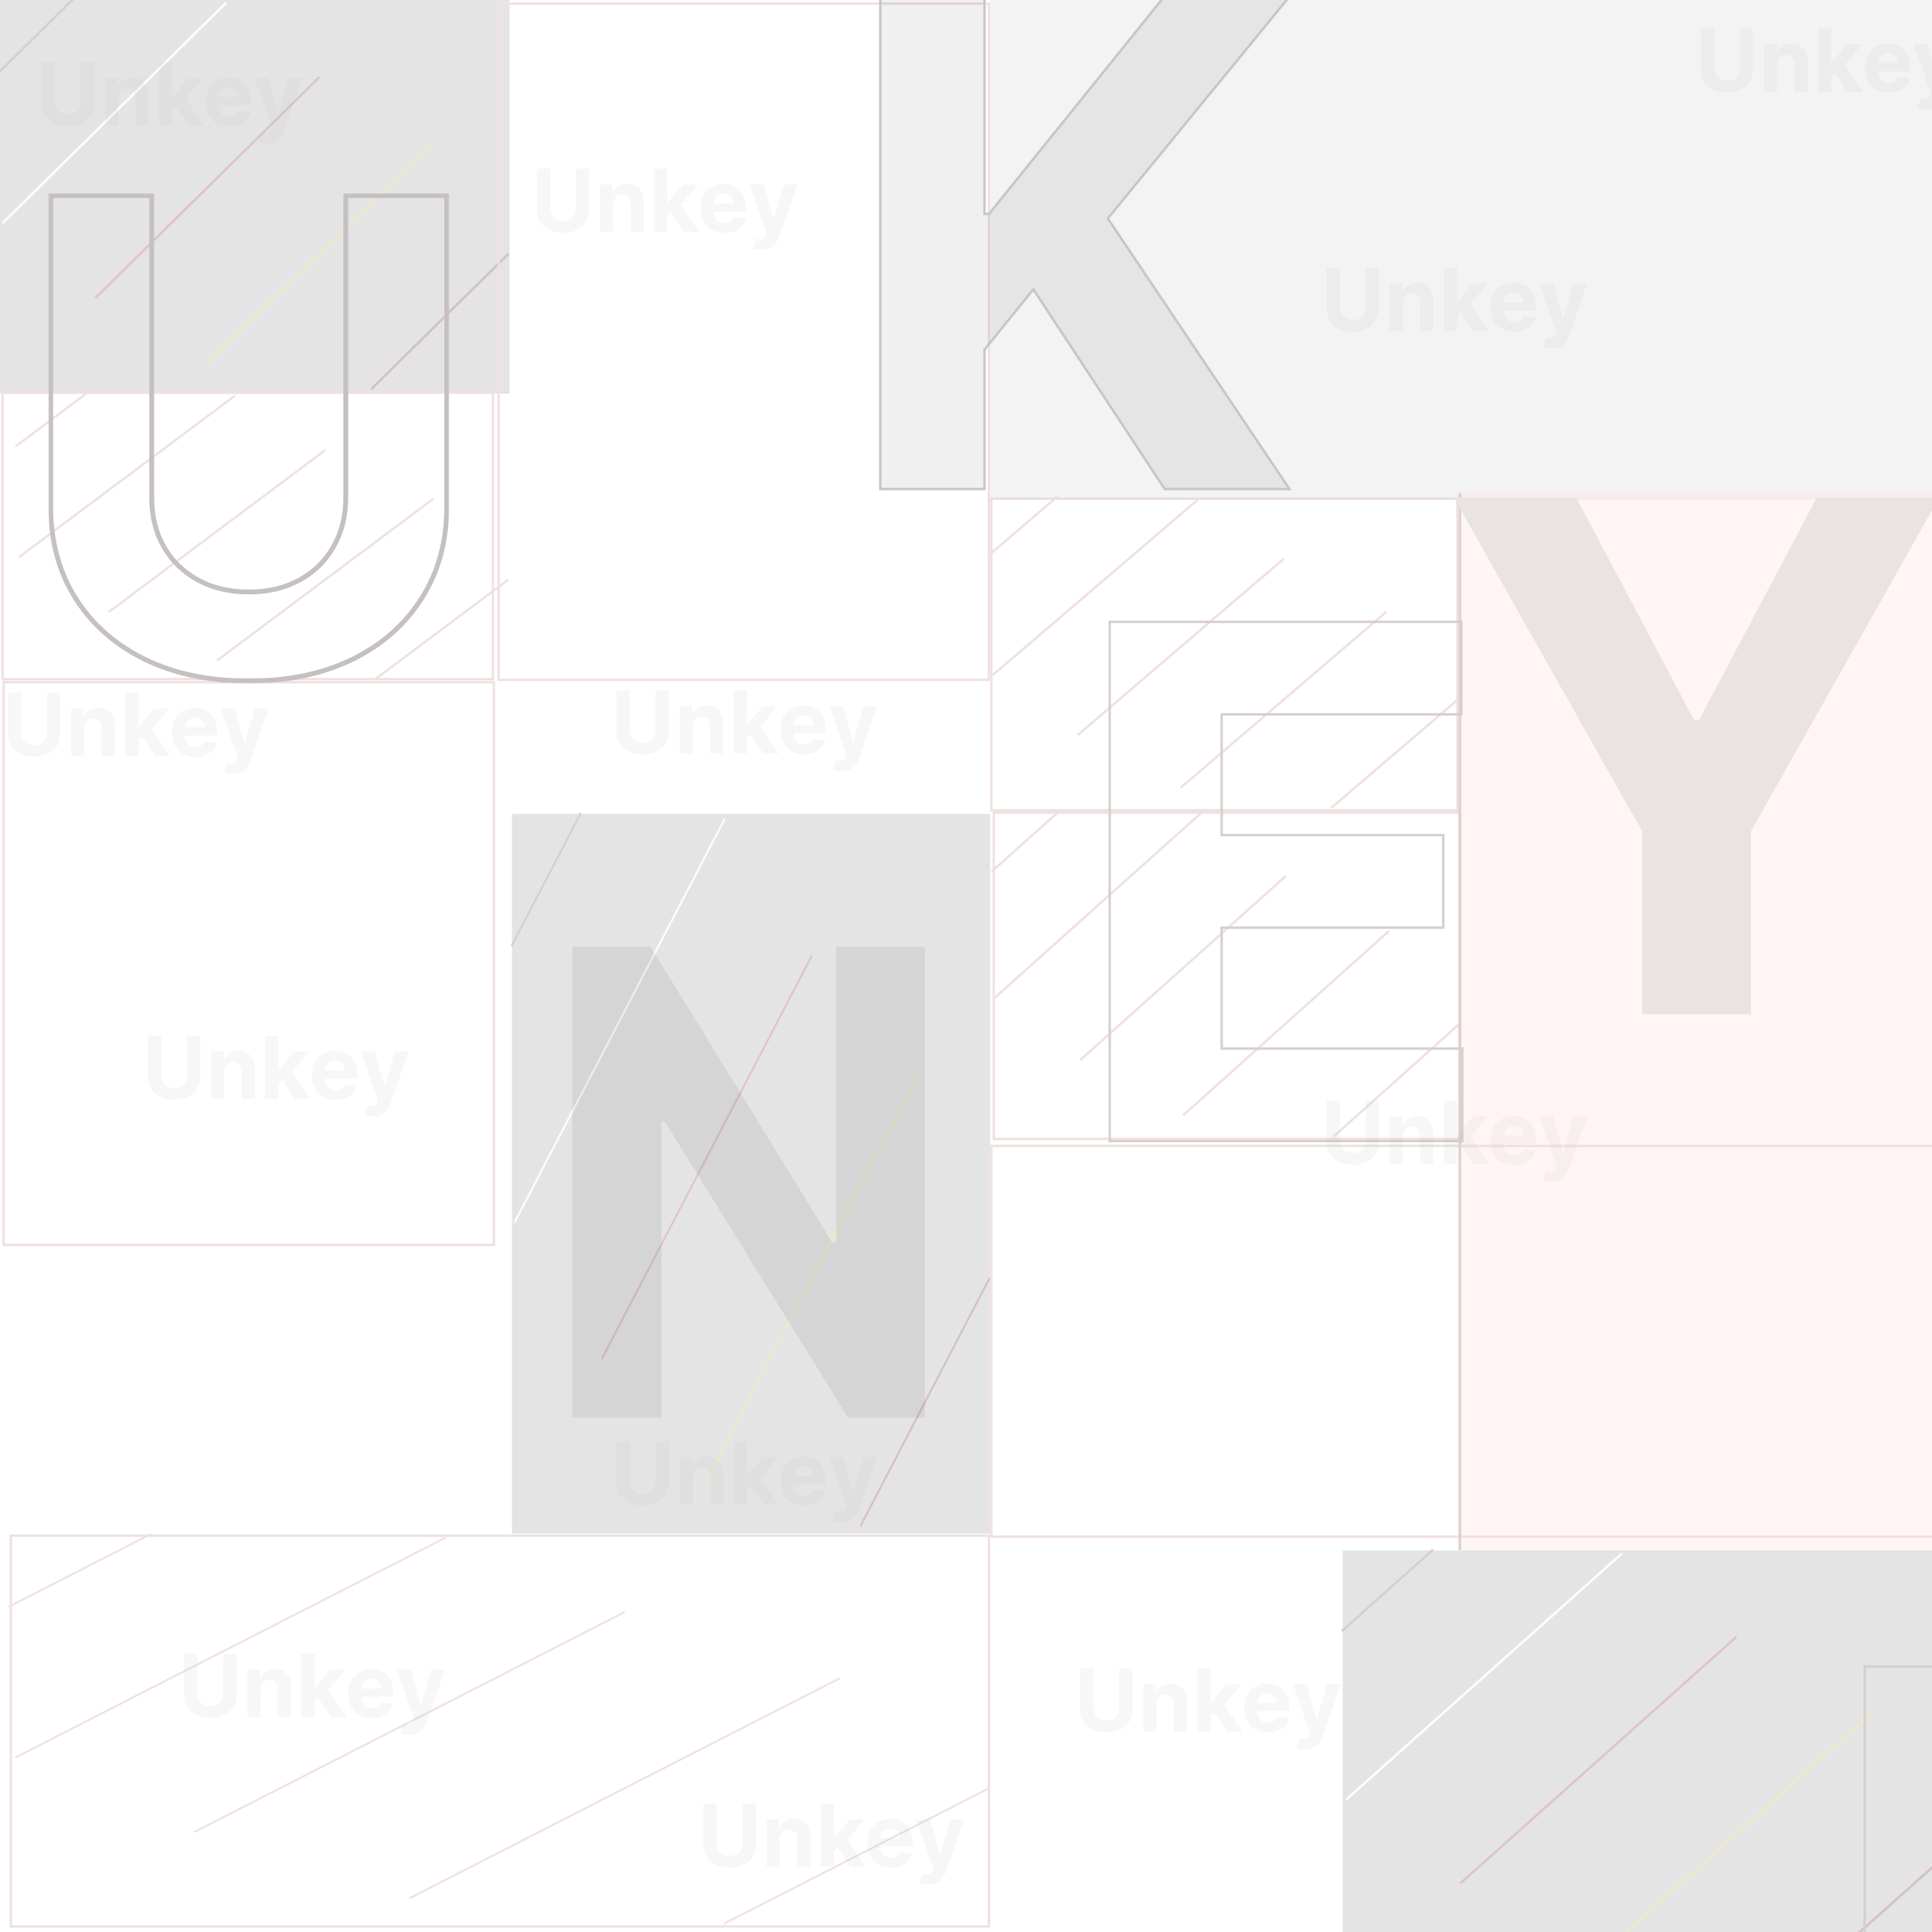 <svg width="800" height="800" viewBox="0 0 800 800" fill="none" xmlns="http://www.w3.org/2000/svg">
<rect x="0" y="0" width="800" height="800" fill="#808080" stroke="none"/>
<g clip-path="url(#clip0_26_111)">
<rect width="800" height="800" fill="white"/>
<rect width="211" height="163" fill="#E4E4E4"/>
<line y1="-0.5" x2="43.038" y2="-0.5" transform="matrix(0.712 -0.702 0.712 0.702 0 30.211)" stroke="#D8CECE"/>
<line y1="-0.5" x2="130.115" y2="-0.5" transform="matrix(0.712 -0.702 0.712 0.702 1.426 92.741)" stroke="#FFFCFC"/>
<line y1="-0.5" x2="130.115" y2="-0.5" transform="matrix(0.712 -0.702 0.712 0.702 39.919 123.655)" stroke="#DFC5C5"/>
<line y1="-0.5" x2="130.115" y2="-0.5" transform="matrix(0.712 -0.702 0.712 0.702 86.253 151.056)" stroke="#EDE9CA"/>
<line y1="-0.5" x2="80.071" y2="-0.5" transform="matrix(0.712 -0.702 0.712 0.702 153.973 161.595)" stroke="#D5C1C1"/>
<rect x="212" y="337" width="198" height="298" fill="#E4E4E4"/>
<line y1="-0.5" x2="62.274" y2="-0.5" transform="matrix(0.462 -0.887 0.462 0.887 212 392.233)" stroke="#D8CECE"/>
<line y1="-0.5" x2="188.269" y2="-0.5" transform="matrix(0.462 -0.887 0.462 0.887 213.338 506.552)" stroke="#FFFCFC"/>
<line y1="-0.5" x2="188.269" y2="-0.5" transform="matrix(0.462 -0.887 0.462 0.887 249.459 563.069)" stroke="#DFC5C5"/>
<line y1="-0.5" x2="188.269" y2="-0.5" transform="matrix(0.462 -0.887 0.462 0.887 292.939 613.164)" stroke="#EDE9CA"/>
<line y1="-0.5" x2="115.858" y2="-0.5" transform="matrix(0.462 -0.887 0.462 0.887 356.486 632.431)" stroke="#D5C1C1"/>
<rect x="556" y="642" width="260" height="182" fill="#E4E4E4"/>
<line y1="-0.5" x2="50.641" y2="-0.5" transform="matrix(0.746 -0.666 0.746 0.666 556 675.733)" stroke="#D8CECE"/>
<line y1="-0.5" x2="153.1" y2="-0.5" transform="matrix(0.746 -0.666 0.746 0.666 557.757 745.552)" stroke="#FFFCFC"/>
<line y1="-0.5" x2="153.1" y2="-0.5" transform="matrix(0.746 -0.666 0.746 0.666 605.189 780.069)" stroke="#DFC5C5"/>
<line y1="-0.5" x2="153.1" y2="-0.5" transform="matrix(0.746 -0.666 0.746 0.666 662.284 810.664)" stroke="#EDE9CA"/>
<line y1="-0.5" x2="94.216" y2="-0.5" transform="matrix(0.746 -0.666 0.746 0.666 745.73 822.431)" stroke="#D5C1C1"/>
<rect x="1.048" y="162.603" width="203.037" height="118.61" stroke="#F0E1E1"/>
<rect x="1.487" y="282.5" width="203.021" height="233" stroke="#F0E1E1"/>
<rect x="206.479" y="1.5" width="203.021" height="280" stroke="#F0E1E1"/>
<line y1="-0.5" x2="37.014" y2="-0.5" transform="matrix(0.801 -0.599 0.801 0.599 6.816 185.169)" stroke="#F0E1E1"/>
<line y1="-0.5" x2="111.902" y2="-0.5" transform="matrix(0.801 -0.599 0.801 0.599 8.195 231.054)" stroke="#F0E1E1"/>
<line y1="-0.5" x2="111.902" y2="-0.5" transform="matrix(0.801 -0.599 0.801 0.599 45.418 253.739)" stroke="#F0E1E1"/>
<line y1="-0.5" x2="111.902" y2="-0.5" transform="matrix(0.801 -0.599 0.801 0.599 90.223 273.845)" stroke="#F0E1E1"/>
<line y1="-0.5" x2="68.863" y2="-0.5" transform="matrix(0.801 -0.599 0.801 0.599 155.708 281.579)" stroke="#F0E1E1"/>
<rect x="4.5" y="635.891" width="405" height="161.795" stroke="#F0E1E1"/>
<rect x="410.5" y="474.5" width="405" height="161.795" stroke="#F0E1E1"/>
<line y1="-0.5" x2="66.25" y2="-0.5" transform="matrix(0.89 -0.455 0.89 0.455 4 665.564)" stroke="#F0E1E1"/>
<line y1="-0.5" x2="200.29" y2="-0.5" transform="matrix(0.89 -0.455 0.89 0.455 6.743 728.016)" stroke="#F0E1E1"/>
<line y1="-0.5" x2="200.29" y2="-0.5" transform="matrix(0.89 -0.455 0.89 0.455 80.811 758.891)" stroke="#F0E1E1"/>
<line y1="-0.5" x2="200.29" y2="-0.5" transform="matrix(0.89 -0.455 0.89 0.455 169.966 786.257)" stroke="#F0E1E1"/>
<line y1="-0.5" x2="123.255" y2="-0.5" transform="matrix(0.89 -0.455 0.89 0.455 300.271 796.782)" stroke="#F0E1E1"/>
<rect x="410.5" y="206.5" width="193" height="129" stroke="#F0E1E1"/>
<line y1="-0.5" x2="37.078" y2="-0.5" transform="matrix(0.76 -0.65 0.76 0.65 410 230.095)" stroke="#F0E1E1"/>
<line y1="-0.5" x2="112.098" y2="-0.5" transform="matrix(0.76 -0.65 0.76 0.65 411.311 279.966)" stroke="#F0E1E1"/>
<line y1="-0.5" x2="112.098" y2="-0.5" transform="matrix(0.76 -0.65 0.76 0.65 446.703 304.621)" stroke="#F0E1E1"/>
<line y1="-0.5" x2="112.098" y2="-0.5" transform="matrix(0.76 -0.65 0.76 0.65 489.304 326.474)" stroke="#F0E1E1"/>
<line y1="-0.5" x2="68.983" y2="-0.5" transform="matrix(0.76 -0.65 0.76 0.65 551.568 334.879)" stroke="#F0E1E1"/>
<rect x="411.5" y="336.5" width="193" height="135.119" stroke="#F0E1E1"/>
<line y1="-0.5" x2="37.825" y2="-0.5" transform="matrix(0.745 -0.667 0.745 0.667 411 361.229)" stroke="#F0E1E1"/>
<line y1="-0.5" x2="114.356" y2="-0.5" transform="matrix(0.745 -0.667 0.745 0.667 412.311 413.447)" stroke="#F0E1E1"/>
<line y1="-0.5" x2="114.356" y2="-0.5" transform="matrix(0.745 -0.667 0.745 0.667 447.703 439.263)" stroke="#F0E1E1"/>
<line y1="-0.5" x2="114.356" y2="-0.5" transform="matrix(0.745 -0.667 0.745 0.667 490.304 462.145)" stroke="#F0E1E1"/>
<line y1="-0.5" x2="70.373" y2="-0.5" transform="matrix(0.745 -0.667 0.745 0.667 552.568 470.946)" stroke="#F0E1E1"/>
<rect x="410" y="-3" width="619" height="210" fill="#D9D9D9" fill-opacity="0.31"/>
<mask id="path-47-inside-1_26_111" fill="white">
<path d="M604 204H830V642H604V204Z"/>
</mask>
<path d="M604 204H830V642H604V204Z" fill="#FFDEDE" fill-opacity="0.31"/>
<path d="M605 642V204H603V642H605Z" fill="#D9CCCC" mask="url(#path-47-inside-1_26_111)"/>
<path d="M459.5 472V472.5H460H605H605.5V472V434.696V434.196H605H505.865V384.1H597.142H597.642V383.6V346.296V345.796H597.142H505.865V295.804H604.581H605.081V295.304V258V257.5H604.581H460H459.5V258V472Z" stroke="#D8CECE"/>
<mask id="path-50-outside-2_26_111" maskUnits="userSpaceOnUse" x="20" y="80" width="166" height="203" fill="black">
<rect fill="white" x="20" y="80" width="166" height="203"/>
<path d="M143.179 81H185V209.71C185 224.161 181.555 236.806 174.665 247.645C167.84 258.484 158.278 266.935 145.98 273C133.682 279 119.355 282 103 282C86.581 282 72.222 279 59.923 273C47.625 266.935 38.063 258.484 31.238 247.645C24.413 236.806 21 224.161 21 209.71V81H62.821V206.129C62.821 213.677 64.463 220.387 67.747 226.258C71.095 232.129 75.795 236.742 81.848 240.097C87.901 243.452 94.951 245.129 103 245.129C111.113 245.129 118.164 243.452 124.152 240.097C130.205 236.742 134.873 232.129 138.157 226.258C141.505 220.387 143.179 213.677 143.179 206.129V81Z"/>
</mask>
<path d="M143.179 81V80H142.179V81H143.179ZM185 81H186V80H185V81ZM174.665 247.645L173.822 247.109L173.819 247.112L174.665 247.645ZM145.98 273L146.418 273.899L146.422 273.897L145.98 273ZM59.923 273L59.481 273.897L59.485 273.899L59.923 273ZM31.238 247.645L30.392 248.178L30.392 248.178L31.238 247.645ZM21 81V80H20V81H21ZM62.821 81H63.821V80H62.821V81ZM67.747 226.258L66.874 226.746L66.878 226.753L67.747 226.258ZM81.848 240.097L81.363 240.971L81.363 240.971L81.848 240.097ZM124.152 240.097L123.667 239.222L123.663 239.224L124.152 240.097ZM138.157 226.258L137.288 225.763L137.284 225.77L138.157 226.258ZM143.179 82H185V80H143.179V82ZM184 81V209.71H186V81H184ZM184 209.71C184 223.996 180.597 236.45 173.822 247.109L175.509 248.182C182.513 237.163 186 224.327 186 209.71H184ZM173.819 247.112C167.099 257.784 157.683 266.114 145.538 272.103L146.422 273.897C158.874 267.757 168.581 259.184 175.512 248.178L173.819 247.112ZM145.542 272.101C133.404 278.023 119.232 281 103 281V283C119.478 283 133.959 279.977 146.418 273.899L145.542 272.101ZM103 281C86.703 281 72.499 278.023 60.362 272.101L59.485 273.899C71.945 279.977 86.459 283 103 283V281ZM60.366 272.103C48.221 266.114 38.804 257.784 32.084 247.112L30.392 248.178C37.322 259.184 47.029 267.757 59.481 273.897L60.366 272.103ZM32.084 247.112C25.372 236.453 22 223.998 22 209.71H20C20 224.325 23.453 237.16 30.392 248.178L32.084 247.112ZM22 209.71V81H20V209.71H22ZM21 82H62.821V80H21V82ZM61.821 81V206.129H63.821V81H61.821ZM61.821 206.129C61.821 213.827 63.497 220.709 66.874 226.746L68.62 225.77C65.429 220.066 63.821 213.528 63.821 206.129H61.821ZM66.878 226.753C70.319 232.788 75.154 237.53 81.363 240.971L82.333 239.222C76.436 235.954 71.871 231.47 68.615 225.763L66.878 226.753ZM81.363 240.971C87.587 244.421 94.81 246.129 103 246.129V244.129C95.093 244.129 88.215 242.482 82.333 239.222L81.363 240.971ZM103 246.129C111.253 246.129 118.478 244.422 124.641 240.969L123.663 239.224C117.849 242.482 110.973 244.129 103 244.129V246.129ZM124.637 240.971C130.847 237.529 135.652 232.784 139.029 226.746L137.284 225.77C134.094 231.474 129.562 235.955 123.667 239.222L124.637 240.971ZM139.025 226.753C142.469 220.715 144.179 213.83 144.179 206.129H142.179C142.179 213.524 140.54 220.06 137.288 225.763L139.025 226.753ZM144.179 206.129V81H142.179V206.129H144.179Z" fill="#C6C0C0" mask="url(#path-50-outside-2_26_111)"/>
<path d="M383 392V587H351.124L275.183 464.268H273.905V587H237V392H269.388L344.731 514.637H346.266V392H383Z" fill="black" fill-opacity="0.07"/>
<path d="M364.5 202V202.5H365H407.17H407.67V202V144.773L427.873 119.798L482.134 202.275L482.282 202.5H482.551H533H533.938L533.415 201.721L458.728 90.476L532.51 0.317L533.179 -0.5H532.123H481.577H481.338L481.188 -0.314L409.561 88.565H407.67V0V-0.5H407.17H365H364.5V0V202Z" fill="black" fill-opacity="0.06" stroke="#C6C6C6"/>
<path d="M803.895 690.545V690.045H803.395H772.642H772.142V690.545V836V836.5H772.642H803.395H803.895V836V690.545Z" stroke="#D8CECE"/>
<path d="M602 206H652.668L701.455 298.162H703.545L752.332 206H803L724.961 344.348V420H680.039V344.348L602 206Z" fill="#E9E3E3"/>
<path d="M238.447 69.818H243.983V86.821C243.983 88.73 243.527 90.401 242.615 91.832C241.712 93.264 240.446 94.381 238.818 95.182C237.19 95.974 235.294 96.371 233.129 96.371C230.956 96.371 229.055 95.974 227.428 95.182C225.8 94.381 224.534 93.264 223.631 91.832C222.727 90.401 222.276 88.73 222.276 86.821V69.818H227.811V86.348C227.811 87.345 228.028 88.231 228.463 89.007C228.906 89.783 229.528 90.392 230.33 90.835C231.131 91.278 232.064 91.5 233.129 91.5C234.203 91.5 235.136 91.278 235.929 90.835C236.73 90.392 237.348 89.783 237.783 89.007C238.226 88.231 238.447 87.345 238.447 86.348V69.818ZM253.881 84.648V96H248.435V76.364H253.625V79.828H253.855C254.29 78.686 255.019 77.783 256.042 77.118C257.064 76.445 258.304 76.108 259.762 76.108C261.125 76.108 262.314 76.406 263.328 77.003C264.343 77.599 265.131 78.452 265.694 79.56C266.256 80.659 266.537 81.972 266.537 83.497V96H261.091V84.469C261.1 83.267 260.793 82.329 260.171 81.656C259.549 80.974 258.692 80.633 257.601 80.633C256.868 80.633 256.221 80.791 255.658 81.106C255.104 81.422 254.669 81.882 254.354 82.487C254.047 83.084 253.89 83.804 253.881 84.648ZM275.764 90.349L275.777 83.817H276.57L282.859 76.364H289.111L280.661 86.233H279.369L275.764 90.349ZM270.83 96V69.818H276.276V96H270.83ZM283.102 96L277.324 87.447L280.955 83.599L289.482 96H283.102ZM299.923 96.383C297.903 96.383 296.164 95.974 294.707 95.156C293.258 94.329 292.142 93.162 291.358 91.653C290.574 90.136 290.181 88.342 290.181 86.271C290.181 84.251 290.574 82.479 291.358 80.953C292.142 79.428 293.245 78.239 294.669 77.386C296.1 76.534 297.779 76.108 299.706 76.108C301.001 76.108 302.207 76.317 303.324 76.734C304.449 77.144 305.429 77.761 306.264 78.588C307.108 79.415 307.764 80.454 308.233 81.707C308.701 82.952 308.936 84.409 308.936 86.079V87.575H292.355V84.2H303.809C303.809 83.416 303.639 82.722 303.298 82.117C302.957 81.511 302.484 81.038 301.879 80.697C301.282 80.348 300.588 80.173 299.795 80.173C298.968 80.173 298.235 80.365 297.596 80.749C296.966 81.124 296.471 81.631 296.113 82.27C295.755 82.901 295.572 83.604 295.564 84.379V87.588C295.564 88.56 295.743 89.399 296.1 90.106C296.467 90.814 296.983 91.359 297.647 91.743C298.312 92.126 299.1 92.318 300.012 92.318C300.618 92.318 301.172 92.233 301.674 92.062C302.177 91.892 302.608 91.636 302.966 91.296C303.324 90.954 303.596 90.537 303.784 90.043L308.821 90.375C308.565 91.585 308.041 92.642 307.248 93.546C306.464 94.44 305.45 95.139 304.206 95.642C302.97 96.136 301.542 96.383 299.923 96.383ZM315.325 103.364C314.634 103.364 313.987 103.308 313.381 103.197C312.785 103.095 312.29 102.963 311.898 102.801L313.126 98.736C313.765 98.932 314.34 99.038 314.852 99.055C315.371 99.072 315.819 98.953 316.194 98.697C316.577 98.442 316.888 98.007 317.127 97.394L317.447 96.562L310.403 76.364H316.13L320.195 90.784H320.4L324.504 76.364H330.269L322.637 98.122C322.271 99.179 321.772 100.099 321.141 100.884C320.519 101.676 319.731 102.286 318.776 102.712C317.822 103.146 316.671 103.364 315.325 103.364Z" fill="#B0ADAD" fill-opacity="0.1"/>
<path d="M565.447 110.818H570.983V127.821C570.983 129.73 570.527 131.401 569.615 132.832C568.712 134.264 567.446 135.381 565.818 136.182C564.19 136.974 562.294 137.371 560.129 137.371C557.956 137.371 556.055 136.974 554.428 136.182C552.8 135.381 551.534 134.264 550.631 132.832C549.727 131.401 549.276 129.73 549.276 127.821V110.818H554.811V127.348C554.811 128.345 555.028 129.232 555.463 130.007C555.906 130.783 556.528 131.392 557.33 131.835C558.131 132.278 559.064 132.5 560.129 132.5C561.203 132.5 562.136 132.278 562.929 131.835C563.73 131.392 564.348 130.783 564.783 130.007C565.226 129.232 565.447 128.345 565.447 127.348V110.818ZM580.881 125.648V137H575.435V117.364H580.625V120.828H580.855C581.29 119.686 582.019 118.783 583.042 118.118C584.064 117.445 585.304 117.108 586.762 117.108C588.125 117.108 589.314 117.406 590.328 118.003C591.343 118.599 592.131 119.452 592.694 120.56C593.256 121.659 593.537 122.972 593.537 124.497V137H588.091V125.469C588.1 124.267 587.793 123.33 587.171 122.656C586.549 121.974 585.692 121.634 584.601 121.634C583.868 121.634 583.221 121.791 582.658 122.107C582.104 122.422 581.669 122.882 581.354 123.487C581.047 124.084 580.89 124.804 580.881 125.648ZM602.764 131.349L602.777 124.817H603.57L609.859 117.364H616.111L607.661 127.233H606.369L602.764 131.349ZM597.83 137V110.818H603.276V137H597.83ZM610.102 137L604.324 128.447L607.955 124.599L616.482 137H610.102ZM626.923 137.384C624.903 137.384 623.164 136.974 621.707 136.156C620.258 135.33 619.142 134.162 618.358 132.653C617.574 131.136 617.181 129.342 617.181 127.271C617.181 125.251 617.574 123.479 618.358 121.953C619.142 120.428 620.245 119.239 621.669 118.386C623.1 117.534 624.779 117.108 626.706 117.108C628.001 117.108 629.207 117.317 630.324 117.734C631.449 118.143 632.429 118.761 633.264 119.588C634.108 120.415 634.764 121.455 635.233 122.707C635.701 123.952 635.936 125.409 635.936 127.08V128.575H619.355V125.2H630.809C630.809 124.416 630.639 123.722 630.298 123.116C629.957 122.511 629.484 122.038 628.879 121.697C628.282 121.348 627.588 121.173 626.795 121.173C625.968 121.173 625.235 121.365 624.596 121.749C623.966 122.124 623.471 122.631 623.113 123.27C622.755 123.901 622.572 124.604 622.564 125.379V128.588C622.564 129.56 622.743 130.399 623.1 131.107C623.467 131.814 623.983 132.359 624.647 132.743C625.312 133.126 626.1 133.318 627.012 133.318C627.618 133.318 628.172 133.233 628.674 133.062C629.177 132.892 629.608 132.636 629.966 132.295C630.324 131.955 630.596 131.537 630.784 131.043L635.821 131.375C635.565 132.585 635.041 133.642 634.248 134.545C633.464 135.44 632.45 136.139 631.206 136.642C629.97 137.136 628.542 137.384 626.923 137.384ZM642.325 144.364C641.634 144.364 640.987 144.308 640.381 144.197C639.785 144.095 639.29 143.963 638.898 143.801L640.126 139.736C640.765 139.932 641.34 140.038 641.852 140.055C642.371 140.072 642.819 139.953 643.194 139.697C643.577 139.442 643.888 139.007 644.127 138.393L644.447 137.562L637.403 117.364H643.13L647.195 131.784H647.4L651.504 117.364H657.269L649.637 139.122C649.271 140.179 648.772 141.099 648.141 141.884C647.519 142.676 646.731 143.286 645.776 143.712C644.822 144.146 643.671 144.364 642.325 144.364Z" fill="#B0ADAD" fill-opacity="0.1"/>
<path d="M307.447 746.818H312.983V763.821C312.983 765.73 312.527 767.401 311.615 768.832C310.712 770.264 309.446 771.381 307.818 772.182C306.19 772.974 304.294 773.371 302.129 773.371C299.956 773.371 298.055 772.974 296.428 772.182C294.8 771.381 293.534 770.264 292.631 768.832C291.727 767.401 291.276 765.73 291.276 763.821V746.818H296.811V763.348C296.811 764.345 297.028 765.232 297.463 766.007C297.906 766.783 298.528 767.392 299.33 767.835C300.131 768.278 301.064 768.5 302.129 768.5C303.203 768.5 304.136 768.278 304.929 767.835C305.73 767.392 306.348 766.783 306.783 766.007C307.226 765.232 307.447 764.345 307.447 763.348V746.818ZM322.881 761.648V773H317.435V753.364H322.625V756.828H322.855C323.29 755.686 324.019 754.783 325.042 754.118C326.064 753.445 327.304 753.108 328.762 753.108C330.125 753.108 331.314 753.406 332.328 754.003C333.343 754.599 334.131 755.452 334.694 756.56C335.256 757.659 335.537 758.972 335.537 760.497V773H330.091V761.469C330.1 760.267 329.793 759.33 329.171 758.656C328.549 757.974 327.692 757.634 326.601 757.634C325.868 757.634 325.221 757.791 324.658 758.107C324.104 758.422 323.669 758.882 323.354 759.487C323.047 760.084 322.89 760.804 322.881 761.648ZM344.764 767.349L344.777 760.817H345.57L351.859 753.364H358.111L349.661 763.233H348.369L344.764 767.349ZM339.83 773V746.818H345.276V773H339.83ZM352.102 773L346.324 764.447L349.955 760.599L358.482 773H352.102ZM368.923 773.384C366.903 773.384 365.164 772.974 363.707 772.156C362.258 771.33 361.142 770.162 360.358 768.653C359.574 767.136 359.181 765.342 359.181 763.271C359.181 761.251 359.574 759.479 360.358 757.953C361.142 756.428 362.245 755.239 363.669 754.386C365.1 753.534 366.779 753.108 368.706 753.108C370.001 753.108 371.207 753.317 372.324 753.734C373.449 754.143 374.429 754.761 375.264 755.588C376.108 756.415 376.764 757.455 377.233 758.707C377.701 759.952 377.936 761.409 377.936 763.08V764.575H361.355V761.2H372.809C372.809 760.416 372.639 759.722 372.298 759.116C371.957 758.511 371.484 758.038 370.879 757.697C370.282 757.348 369.588 757.173 368.795 757.173C367.968 757.173 367.235 757.365 366.596 757.749C365.966 758.124 365.471 758.631 365.113 759.27C364.755 759.901 364.572 760.604 364.564 761.379V764.588C364.564 765.56 364.743 766.399 365.1 767.107C365.467 767.814 365.983 768.359 366.647 768.743C367.312 769.126 368.1 769.318 369.012 769.318C369.618 769.318 370.172 769.233 370.674 769.062C371.177 768.892 371.608 768.636 371.966 768.295C372.324 767.955 372.596 767.537 372.784 767.043L377.821 767.375C377.565 768.585 377.041 769.642 376.248 770.545C375.464 771.44 374.45 772.139 373.206 772.642C371.97 773.136 370.542 773.384 368.923 773.384ZM384.325 780.364C383.634 780.364 382.987 780.308 382.381 780.197C381.785 780.095 381.29 779.963 380.898 779.801L382.126 775.736C382.765 775.932 383.34 776.038 383.852 776.055C384.371 776.072 384.819 775.953 385.194 775.697C385.577 775.442 385.888 775.007 386.127 774.393L386.447 773.562L379.403 753.364H385.13L389.195 767.784H389.4L393.504 753.364H399.269L391.637 775.122C391.271 776.179 390.772 777.099 390.141 777.884C389.519 778.676 388.731 779.286 387.776 779.712C386.822 780.146 385.671 780.364 384.325 780.364Z" fill="#B0ADAD" fill-opacity="0.1"/>
<path d="M565.447 455.818H570.983V472.821C570.983 474.73 570.527 476.401 569.615 477.832C568.712 479.264 567.446 480.381 565.818 481.182C564.19 481.974 562.294 482.371 560.129 482.371C557.956 482.371 556.055 481.974 554.428 481.182C552.8 480.381 551.534 479.264 550.631 477.832C549.727 476.401 549.276 474.73 549.276 472.821V455.818H554.811V472.348C554.811 473.345 555.028 474.232 555.463 475.007C555.906 475.783 556.528 476.392 557.33 476.835C558.131 477.278 559.064 477.5 560.129 477.5C561.203 477.5 562.136 477.278 562.929 476.835C563.73 476.392 564.348 475.783 564.783 475.007C565.226 474.232 565.447 473.345 565.447 472.348V455.818ZM580.881 470.648V482H575.435V462.364H580.625V465.828H580.855C581.29 464.686 582.019 463.783 583.042 463.118C584.064 462.445 585.304 462.108 586.762 462.108C588.125 462.108 589.314 462.406 590.328 463.003C591.343 463.599 592.131 464.452 592.694 465.56C593.256 466.659 593.537 467.972 593.537 469.497V482H588.091V470.469C588.1 469.267 587.793 468.33 587.171 467.656C586.549 466.974 585.692 466.634 584.601 466.634C583.868 466.634 583.221 466.791 582.658 467.107C582.104 467.422 581.669 467.882 581.354 468.487C581.047 469.084 580.89 469.804 580.881 470.648ZM602.764 476.349L602.777 469.817H603.57L609.859 462.364H616.111L607.661 472.233H606.369L602.764 476.349ZM597.83 482V455.818H603.276V482H597.83ZM610.102 482L604.324 473.447L607.955 469.599L616.482 482H610.102ZM626.923 482.384C624.903 482.384 623.164 481.974 621.707 481.156C620.258 480.33 619.142 479.162 618.358 477.653C617.574 476.136 617.181 474.342 617.181 472.271C617.181 470.251 617.574 468.479 618.358 466.953C619.142 465.428 620.245 464.239 621.669 463.386C623.1 462.534 624.779 462.108 626.706 462.108C628.001 462.108 629.207 462.317 630.324 462.734C631.449 463.143 632.429 463.761 633.264 464.588C634.108 465.415 634.764 466.455 635.233 467.707C635.701 468.952 635.936 470.409 635.936 472.08V473.575H619.355V470.2H630.809C630.809 469.416 630.639 468.722 630.298 468.116C629.957 467.511 629.484 467.038 628.879 466.697C628.282 466.348 627.588 466.173 626.795 466.173C625.968 466.173 625.235 466.365 624.596 466.749C623.966 467.124 623.471 467.631 623.113 468.27C622.755 468.901 622.572 469.604 622.564 470.379V473.588C622.564 474.56 622.743 475.399 623.1 476.107C623.467 476.814 623.983 477.359 624.647 477.743C625.312 478.126 626.1 478.318 627.012 478.318C627.618 478.318 628.172 478.233 628.674 478.062C629.177 477.892 629.608 477.636 629.966 477.295C630.324 476.955 630.596 476.537 630.784 476.043L635.821 476.375C635.565 477.585 635.041 478.642 634.248 479.545C633.464 480.44 632.45 481.139 631.206 481.642C629.97 482.136 628.542 482.384 626.923 482.384ZM642.325 489.364C641.634 489.364 640.987 489.308 640.381 489.197C639.785 489.095 639.29 488.963 638.898 488.801L640.126 484.736C640.765 484.932 641.34 485.038 641.852 485.055C642.371 485.072 642.819 484.953 643.194 484.697C643.577 484.442 643.888 484.007 644.127 483.393L644.447 482.562L637.403 462.364H643.13L647.195 476.784H647.4L651.504 462.364H657.269L649.637 484.122C649.271 485.179 648.772 486.099 648.141 486.884C647.519 487.676 646.731 488.286 645.776 488.712C644.822 489.146 643.671 489.364 642.325 489.364Z" fill="#B0ADAD" fill-opacity="0.1"/>
<path d="M77.447 428.818H82.983V445.821C82.983 447.73 82.527 449.401 81.615 450.832C80.712 452.264 79.446 453.381 77.818 454.182C76.19 454.974 74.294 455.371 72.129 455.371C69.956 455.371 68.055 454.974 66.428 454.182C64.8 453.381 63.534 452.264 62.631 450.832C61.727 449.401 61.276 447.73 61.276 445.821V428.818H66.811V445.348C66.811 446.345 67.028 447.232 67.463 448.007C67.906 448.783 68.528 449.392 69.329 449.835C70.131 450.278 71.064 450.5 72.129 450.5C73.203 450.5 74.136 450.278 74.929 449.835C75.73 449.392 76.348 448.783 76.783 448.007C77.226 447.232 77.447 446.345 77.447 445.348V428.818ZM92.881 443.648V455H87.435V435.364H92.625V438.828H92.856C93.29 437.686 94.019 436.783 95.041 436.118C96.064 435.445 97.304 435.108 98.762 435.108C100.125 435.108 101.314 435.406 102.328 436.003C103.343 436.599 104.131 437.452 104.694 438.56C105.256 439.659 105.537 440.972 105.537 442.497V455H100.091V443.469C100.1 442.267 99.793 441.33 99.171 440.656C98.549 439.974 97.692 439.634 96.601 439.634C95.868 439.634 95.221 439.791 94.658 440.107C94.104 440.422 93.669 440.882 93.354 441.487C93.047 442.084 92.89 442.804 92.881 443.648ZM114.764 449.349L114.777 442.817H115.57L121.859 435.364H128.111L119.661 445.233H118.369L114.764 449.349ZM109.83 455V428.818H115.276V455H109.83ZM122.102 455L116.324 446.447L119.955 442.599L128.482 455H122.102ZM138.923 455.384C136.903 455.384 135.164 454.974 133.707 454.156C132.258 453.33 131.142 452.162 130.358 450.653C129.574 449.136 129.181 447.342 129.181 445.271C129.181 443.251 129.574 441.479 130.358 439.953C131.142 438.428 132.245 437.239 133.669 436.386C135.1 435.534 136.779 435.108 138.706 435.108C140.001 435.108 141.207 435.317 142.324 435.734C143.449 436.143 144.429 436.761 145.264 437.588C146.108 438.415 146.764 439.455 147.233 440.707C147.701 441.952 147.936 443.409 147.936 445.08V446.575H131.355V443.2H142.809C142.809 442.416 142.639 441.722 142.298 441.116C141.957 440.511 141.484 440.038 140.879 439.697C140.282 439.348 139.588 439.173 138.795 439.173C137.968 439.173 137.235 439.365 136.596 439.749C135.966 440.124 135.471 440.631 135.113 441.27C134.755 441.901 134.572 442.604 134.564 443.379V446.588C134.564 447.56 134.743 448.399 135.1 449.107C135.467 449.814 135.983 450.359 136.647 450.743C137.312 451.126 138.1 451.318 139.012 451.318C139.618 451.318 140.172 451.233 140.674 451.062C141.177 450.892 141.608 450.636 141.966 450.295C142.324 449.955 142.596 449.537 142.784 449.043L147.821 449.375C147.565 450.585 147.041 451.642 146.248 452.545C145.464 453.44 144.45 454.139 143.206 454.642C141.97 455.136 140.542 455.384 138.923 455.384ZM154.325 462.364C153.634 462.364 152.987 462.308 152.381 462.197C151.785 462.095 151.29 461.963 150.898 461.801L152.126 457.736C152.765 457.932 153.34 458.038 153.852 458.055C154.371 458.072 154.819 457.953 155.194 457.697C155.577 457.442 155.888 457.007 156.127 456.393L156.447 455.562L149.403 435.364H155.13L159.195 449.784H159.4L163.504 435.364H169.269L161.637 457.122C161.271 458.179 160.772 459.099 160.141 459.884C159.519 460.676 158.731 461.286 157.776 461.712C156.822 462.146 155.671 462.364 154.325 462.364Z" fill="#B0ADAD" fill-opacity="0.1"/>
<path d="M92.447 684.818H97.983V701.821C97.983 703.73 97.527 705.401 96.615 706.832C95.712 708.264 94.446 709.381 92.818 710.182C91.19 710.974 89.294 711.371 87.129 711.371C84.956 711.371 83.055 710.974 81.428 710.182C79.8 709.381 78.534 708.264 77.631 706.832C76.727 705.401 76.276 703.73 76.276 701.821V684.818H81.811V701.348C81.811 702.345 82.028 703.232 82.463 704.007C82.906 704.783 83.528 705.392 84.329 705.835C85.131 706.278 86.064 706.5 87.129 706.5C88.203 706.5 89.136 706.278 89.929 705.835C90.73 705.392 91.348 704.783 91.783 704.007C92.226 703.232 92.447 702.345 92.447 701.348V684.818ZM107.881 699.648V711H102.435V691.364H107.625V694.828H107.855C108.29 693.686 109.019 692.783 110.042 692.118C111.064 691.445 112.304 691.108 113.762 691.108C115.125 691.108 116.314 691.406 117.328 692.003C118.343 692.599 119.131 693.452 119.694 694.56C120.256 695.659 120.537 696.972 120.537 698.497V711H115.091V699.469C115.1 698.267 114.793 697.33 114.171 696.656C113.549 695.974 112.692 695.634 111.601 695.634C110.868 695.634 110.221 695.791 109.658 696.107C109.104 696.422 108.669 696.882 108.354 697.487C108.047 698.084 107.89 698.804 107.881 699.648ZM129.764 705.349L129.777 698.817H130.57L136.859 691.364H143.111L134.661 701.233H133.369L129.764 705.349ZM124.83 711V684.818H130.276V711H124.83ZM137.102 711L131.324 702.447L134.955 698.599L143.482 711H137.102ZM153.923 711.384C151.903 711.384 150.164 710.974 148.707 710.156C147.258 709.33 146.142 708.162 145.358 706.653C144.574 705.136 144.181 703.342 144.181 701.271C144.181 699.251 144.574 697.479 145.358 695.953C146.142 694.428 147.245 693.239 148.669 692.386C150.1 691.534 151.779 691.108 153.706 691.108C155.001 691.108 156.207 691.317 157.324 691.734C158.449 692.143 159.429 692.761 160.264 693.588C161.108 694.415 161.764 695.455 162.233 696.707C162.701 697.952 162.936 699.409 162.936 701.08V702.575H146.355V699.2H157.809C157.809 698.416 157.639 697.722 157.298 697.116C156.957 696.511 156.484 696.038 155.879 695.697C155.282 695.348 154.588 695.173 153.795 695.173C152.968 695.173 152.235 695.365 151.596 695.749C150.966 696.124 150.471 696.631 150.113 697.27C149.755 697.901 149.572 698.604 149.564 699.379V702.588C149.564 703.56 149.743 704.399 150.1 705.107C150.467 705.814 150.983 706.359 151.647 706.743C152.312 707.126 153.1 707.318 154.012 707.318C154.618 707.318 155.172 707.233 155.674 707.062C156.177 706.892 156.608 706.636 156.966 706.295C157.324 705.955 157.596 705.537 157.784 705.043L162.821 705.375C162.565 706.585 162.041 707.642 161.248 708.545C160.464 709.44 159.45 710.139 158.206 710.642C156.97 711.136 155.542 711.384 153.923 711.384ZM169.325 718.364C168.634 718.364 167.987 718.308 167.381 718.197C166.785 718.095 166.29 717.963 165.898 717.801L167.126 713.736C167.765 713.932 168.34 714.038 168.852 714.055C169.371 714.072 169.819 713.953 170.194 713.697C170.577 713.442 170.888 713.007 171.127 712.393L171.447 711.562L164.403 691.364H170.13L174.195 705.784H174.4L178.504 691.364H184.269L176.637 713.122C176.271 714.179 175.772 715.099 175.141 715.884C174.519 716.676 173.731 717.286 172.776 717.712C171.822 718.146 170.671 718.364 169.325 718.364Z" fill="#B0ADAD" fill-opacity="0.1"/>
<path d="M463.447 690.818H468.983V707.821C468.983 709.73 468.527 711.401 467.615 712.832C466.712 714.264 465.446 715.381 463.818 716.182C462.19 716.974 460.294 717.371 458.129 717.371C455.956 717.371 454.055 716.974 452.428 716.182C450.8 715.381 449.534 714.264 448.631 712.832C447.727 711.401 447.276 709.73 447.276 707.821V690.818H452.811V707.348C452.811 708.345 453.028 709.232 453.463 710.007C453.906 710.783 454.528 711.392 455.33 711.835C456.131 712.278 457.064 712.5 458.129 712.5C459.203 712.5 460.136 712.278 460.929 711.835C461.73 711.392 462.348 710.783 462.783 710.007C463.226 709.232 463.447 708.345 463.447 707.348V690.818ZM478.881 705.648V717H473.435V697.364H478.625V700.828H478.855C479.29 699.686 480.019 698.783 481.042 698.118C482.064 697.445 483.304 697.108 484.762 697.108C486.125 697.108 487.314 697.406 488.328 698.003C489.343 698.599 490.131 699.452 490.694 700.56C491.256 701.659 491.537 702.972 491.537 704.497V717H486.091V705.469C486.1 704.267 485.793 703.33 485.171 702.656C484.549 701.974 483.692 701.634 482.601 701.634C481.868 701.634 481.221 701.791 480.658 702.107C480.104 702.422 479.669 702.882 479.354 703.487C479.047 704.084 478.89 704.804 478.881 705.648ZM500.764 711.349L500.777 704.817H501.57L507.859 697.364H514.111L505.661 707.233H504.369L500.764 711.349ZM495.83 717V690.818H501.276V717H495.83ZM508.102 717L502.324 708.447L505.955 704.599L514.482 717H508.102ZM524.923 717.384C522.903 717.384 521.164 716.974 519.707 716.156C518.258 715.33 517.142 714.162 516.358 712.653C515.574 711.136 515.181 709.342 515.181 707.271C515.181 705.251 515.574 703.479 516.358 701.953C517.142 700.428 518.245 699.239 519.669 698.386C521.1 697.534 522.779 697.108 524.706 697.108C526.001 697.108 527.207 697.317 528.324 697.734C529.449 698.143 530.429 698.761 531.264 699.588C532.108 700.415 532.764 701.455 533.233 702.707C533.701 703.952 533.936 705.409 533.936 707.08V708.575H517.355V705.2H528.809C528.809 704.416 528.639 703.722 528.298 703.116C527.957 702.511 527.484 702.038 526.879 701.697C526.282 701.348 525.588 701.173 524.795 701.173C523.968 701.173 523.235 701.365 522.596 701.749C521.966 702.124 521.471 702.631 521.113 703.27C520.755 703.901 520.572 704.604 520.564 705.379V708.588C520.564 709.56 520.743 710.399 521.1 711.107C521.467 711.814 521.983 712.359 522.647 712.743C523.312 713.126 524.1 713.318 525.012 713.318C525.618 713.318 526.172 713.233 526.674 713.062C527.177 712.892 527.608 712.636 527.966 712.295C528.324 711.955 528.596 711.537 528.784 711.043L533.821 711.375C533.565 712.585 533.041 713.642 532.248 714.545C531.464 715.44 530.45 716.139 529.206 716.642C527.97 717.136 526.542 717.384 524.923 717.384ZM540.325 724.364C539.634 724.364 538.987 724.308 538.381 724.197C537.785 724.095 537.29 723.963 536.898 723.801L538.126 719.736C538.765 719.932 539.34 720.038 539.852 720.055C540.371 720.072 540.819 719.953 541.194 719.697C541.577 719.442 541.888 719.007 542.127 718.393L542.447 717.562L535.403 697.364H541.13L545.195 711.784H545.4L549.504 697.364H555.269L547.637 719.122C547.271 720.179 546.772 721.099 546.141 721.884C545.519 722.676 544.731 723.286 543.776 723.712C542.822 724.146 541.671 724.364 540.325 724.364Z" fill="#B0ADAD" fill-opacity="0.1"/>
<path d="M271.447 596.818H276.983V613.821C276.983 615.73 276.527 617.401 275.615 618.832C274.712 620.264 273.446 621.381 271.818 622.182C270.19 622.974 268.294 623.371 266.129 623.371C263.956 623.371 262.055 622.974 260.428 622.182C258.8 621.381 257.534 620.264 256.631 618.832C255.727 617.401 255.276 615.73 255.276 613.821V596.818H260.811V613.348C260.811 614.345 261.028 615.232 261.463 616.007C261.906 616.783 262.528 617.392 263.33 617.835C264.131 618.278 265.064 618.5 266.129 618.5C267.203 618.5 268.136 618.278 268.929 617.835C269.73 617.392 270.348 616.783 270.783 616.007C271.226 615.232 271.447 614.345 271.447 613.348V596.818ZM286.881 611.648V623H281.435V603.364H286.625V606.828H286.855C287.29 605.686 288.019 604.783 289.042 604.118C290.064 603.445 291.304 603.108 292.762 603.108C294.125 603.108 295.314 603.406 296.328 604.003C297.343 604.599 298.131 605.452 298.694 606.56C299.256 607.659 299.537 608.972 299.537 610.497V623H294.091V611.469C294.1 610.267 293.793 609.33 293.171 608.656C292.549 607.974 291.692 607.634 290.601 607.634C289.868 607.634 289.221 607.791 288.658 608.107C288.104 608.422 287.669 608.882 287.354 609.487C287.047 610.084 286.89 610.804 286.881 611.648ZM308.764 617.349L308.777 610.817H309.57L315.859 603.364H322.111L313.661 613.233H312.369L308.764 617.349ZM303.83 623V596.818H309.276V623H303.83ZM316.102 623L310.324 614.447L313.955 610.599L322.482 623H316.102ZM332.923 623.384C330.903 623.384 329.164 622.974 327.707 622.156C326.258 621.33 325.142 620.162 324.358 618.653C323.574 617.136 323.181 615.342 323.181 613.271C323.181 611.251 323.574 609.479 324.358 607.953C325.142 606.428 326.245 605.239 327.669 604.386C329.1 603.534 330.779 603.108 332.706 603.108C334.001 603.108 335.207 603.317 336.324 603.734C337.449 604.143 338.429 604.761 339.264 605.588C340.108 606.415 340.764 607.455 341.233 608.707C341.701 609.952 341.936 611.409 341.936 613.08V614.575H325.355V611.2H336.809C336.809 610.416 336.639 609.722 336.298 609.116C335.957 608.511 335.484 608.038 334.879 607.697C334.282 607.348 333.588 607.173 332.795 607.173C331.968 607.173 331.235 607.365 330.596 607.749C329.966 608.124 329.471 608.631 329.113 609.27C328.755 609.901 328.572 610.604 328.564 611.379V614.588C328.564 615.56 328.743 616.399 329.1 617.107C329.467 617.814 329.983 618.359 330.647 618.743C331.312 619.126 332.1 619.318 333.012 619.318C333.618 619.318 334.172 619.233 334.674 619.062C335.177 618.892 335.608 618.636 335.966 618.295C336.324 617.955 336.596 617.537 336.784 617.043L341.821 617.375C341.565 618.585 341.041 619.642 340.248 620.545C339.464 621.44 338.45 622.139 337.206 622.642C335.97 623.136 334.542 623.384 332.923 623.384ZM348.325 630.364C347.634 630.364 346.987 630.308 346.381 630.197C345.785 630.095 345.29 629.963 344.898 629.801L346.126 625.736C346.765 625.932 347.34 626.038 347.852 626.055C348.371 626.072 348.819 625.953 349.194 625.697C349.577 625.442 349.888 625.007 350.127 624.393L350.447 623.562L343.403 603.364H349.13L353.195 617.784H353.4L357.504 603.364H363.269L355.637 625.122C355.271 626.179 354.772 627.099 354.141 627.884C353.519 628.676 352.731 629.286 351.776 629.712C350.822 630.146 349.671 630.364 348.325 630.364Z" fill="#B0ADAD" fill-opacity="0.1"/>
<path d="M271.447 285.818H276.983V302.821C276.983 304.73 276.527 306.401 275.615 307.832C274.712 309.264 273.446 310.381 271.818 311.182C270.19 311.974 268.294 312.371 266.129 312.371C263.956 312.371 262.055 311.974 260.428 311.182C258.8 310.381 257.534 309.264 256.631 307.832C255.727 306.401 255.276 304.73 255.276 302.821V285.818H260.811V302.348C260.811 303.345 261.028 304.232 261.463 305.007C261.906 305.783 262.528 306.392 263.33 306.835C264.131 307.278 265.064 307.5 266.129 307.5C267.203 307.5 268.136 307.278 268.929 306.835C269.73 306.392 270.348 305.783 270.783 305.007C271.226 304.232 271.447 303.345 271.447 302.348V285.818ZM286.881 300.648V312H281.435V292.364H286.625V295.828H286.855C287.29 294.686 288.019 293.783 289.042 293.118C290.064 292.445 291.304 292.108 292.762 292.108C294.125 292.108 295.314 292.406 296.328 293.003C297.343 293.599 298.131 294.452 298.694 295.56C299.256 296.659 299.537 297.972 299.537 299.497V312H294.091V300.469C294.1 299.267 293.793 298.33 293.171 297.656C292.549 296.974 291.692 296.634 290.601 296.634C289.868 296.634 289.221 296.791 288.658 297.107C288.104 297.422 287.669 297.882 287.354 298.487C287.047 299.084 286.89 299.804 286.881 300.648ZM308.764 306.349L308.777 299.817H309.57L315.859 292.364H322.111L313.661 302.233H312.369L308.764 306.349ZM303.83 312V285.818H309.276V312H303.83ZM316.102 312L310.324 303.447L313.955 299.599L322.482 312H316.102ZM332.923 312.384C330.903 312.384 329.164 311.974 327.707 311.156C326.258 310.33 325.142 309.162 324.358 307.653C323.574 306.136 323.181 304.342 323.181 302.271C323.181 300.251 323.574 298.479 324.358 296.953C325.142 295.428 326.245 294.239 327.669 293.386C329.1 292.534 330.779 292.108 332.706 292.108C334.001 292.108 335.207 292.317 336.324 292.734C337.449 293.143 338.429 293.761 339.264 294.588C340.108 295.415 340.764 296.455 341.233 297.707C341.701 298.952 341.936 300.409 341.936 302.08V303.575H325.355V300.2H336.809C336.809 299.416 336.639 298.722 336.298 298.116C335.957 297.511 335.484 297.038 334.879 296.697C334.282 296.348 333.588 296.173 332.795 296.173C331.968 296.173 331.235 296.365 330.596 296.749C329.966 297.124 329.471 297.631 329.113 298.27C328.755 298.901 328.572 299.604 328.564 300.379V303.588C328.564 304.56 328.743 305.399 329.1 306.107C329.467 306.814 329.983 307.359 330.647 307.743C331.312 308.126 332.1 308.318 333.012 308.318C333.618 308.318 334.172 308.233 334.674 308.062C335.177 307.892 335.608 307.636 335.966 307.295C336.324 306.955 336.596 306.537 336.784 306.043L341.821 306.375C341.565 307.585 341.041 308.642 340.248 309.545C339.464 310.44 338.45 311.139 337.206 311.642C335.97 312.136 334.542 312.384 332.923 312.384ZM348.325 319.364C347.634 319.364 346.987 319.308 346.381 319.197C345.785 319.095 345.29 318.963 344.898 318.801L346.126 314.736C346.765 314.932 347.34 315.038 347.852 315.055C348.371 315.072 348.819 314.953 349.194 314.697C349.577 314.442 349.888 314.007 350.127 313.393L350.447 312.562L343.403 292.364H349.13L353.195 306.784H353.4L357.504 292.364H363.269L355.637 314.122C355.271 315.179 354.772 316.099 354.141 316.884C353.519 317.676 352.731 318.286 351.776 318.712C350.822 319.146 349.671 319.364 348.325 319.364Z" fill="#B0ADAD" fill-opacity="0.1"/>
<path d="M19.447 286.818H24.983V303.821C24.983 305.73 24.527 307.401 23.615 308.832C22.712 310.264 21.446 311.381 19.818 312.182C18.19 312.974 16.294 313.371 14.129 313.371C11.956 313.371 10.055 312.974 8.428 312.182C6.8 311.381 5.534 310.264 4.631 308.832C3.727 307.401 3.276 305.73 3.276 303.821V286.818H8.811V303.348C8.811 304.345 9.028 305.232 9.463 306.007C9.906 306.783 10.528 307.392 11.329 307.835C12.131 308.278 13.064 308.5 14.129 308.5C15.203 308.5 16.136 308.278 16.929 307.835C17.73 307.392 18.348 306.783 18.783 306.007C19.226 305.232 19.447 304.345 19.447 303.348V286.818ZM34.881 301.648V313H29.435V293.364H34.625V296.828H34.855C35.29 295.686 36.019 294.783 37.041 294.118C38.064 293.445 39.304 293.108 40.762 293.108C42.125 293.108 43.314 293.406 44.328 294.003C45.343 294.599 46.131 295.452 46.694 296.56C47.256 297.659 47.537 298.972 47.537 300.497V313H42.091V301.469C42.1 300.267 41.793 299.33 41.171 298.656C40.549 297.974 39.692 297.634 38.601 297.634C37.868 297.634 37.221 297.791 36.658 298.107C36.104 298.422 35.669 298.882 35.354 299.487C35.047 300.084 34.89 300.804 34.881 301.648ZM56.764 307.349L56.777 300.817H57.57L63.859 293.364H70.111L61.66 303.233H60.369L56.764 307.349ZM51.83 313V286.818H57.276V313H51.83ZM64.102 313L58.324 304.447L61.955 300.599L70.481 313H64.102ZM80.923 313.384C78.903 313.384 77.164 312.974 75.707 312.156C74.258 311.33 73.142 310.162 72.358 308.653C71.573 307.136 71.181 305.342 71.181 303.271C71.181 301.251 71.573 299.479 72.358 297.953C73.142 296.428 74.245 295.239 75.669 294.386C77.1 293.534 78.779 293.108 80.706 293.108C82.001 293.108 83.207 293.317 84.323 293.734C85.448 294.143 86.429 294.761 87.264 295.588C88.108 296.415 88.764 297.455 89.233 298.707C89.701 299.952 89.936 301.409 89.936 303.08V304.575H73.355V301.2H84.809C84.809 300.416 84.639 299.722 84.298 299.116C83.957 298.511 83.484 298.038 82.879 297.697C82.282 297.348 81.588 297.173 80.795 297.173C79.968 297.173 79.235 297.365 78.596 297.749C77.966 298.124 77.471 298.631 77.113 299.27C76.755 299.901 76.572 300.604 76.564 301.379V304.588C76.564 305.56 76.743 306.399 77.1 307.107C77.467 307.814 77.983 308.359 78.647 308.743C79.312 309.126 80.1 309.318 81.012 309.318C81.618 309.318 82.171 309.233 82.674 309.062C83.177 308.892 83.608 308.636 83.966 308.295C84.323 307.955 84.596 307.537 84.784 307.043L89.821 307.375C89.565 308.585 89.041 309.642 88.248 310.545C87.464 311.44 86.45 312.139 85.206 312.642C83.97 313.136 82.542 313.384 80.923 313.384ZM96.325 320.364C95.634 320.364 94.987 320.308 94.381 320.197C93.785 320.095 93.29 319.963 92.898 319.801L94.126 315.736C94.765 315.932 95.34 316.038 95.852 316.055C96.371 316.072 96.819 315.953 97.194 315.697C97.577 315.442 97.888 315.007 98.127 314.393L98.447 313.562L91.403 293.364H97.13L101.195 307.784H101.4L105.504 293.364H111.269L103.637 315.122C103.271 316.179 102.772 317.099 102.141 317.884C101.519 318.676 100.731 319.286 99.776 319.712C98.822 320.146 97.671 320.364 96.325 320.364Z" fill="#B0ADAD" fill-opacity="0.1"/>
<path d="M720.447 11.818H725.983V28.821C725.983 30.73 725.527 32.401 724.615 33.832C723.712 35.264 722.446 36.381 720.818 37.182C719.19 37.974 717.294 38.371 715.129 38.371C712.956 38.371 711.055 37.974 709.428 37.182C707.8 36.381 706.534 35.264 705.631 33.832C704.727 32.401 704.276 30.73 704.276 28.821V11.818H709.811V28.348C709.811 29.345 710.028 30.232 710.463 31.007C710.906 31.783 711.528 32.392 712.33 32.835C713.131 33.278 714.064 33.5 715.129 33.5C716.203 33.5 717.136 33.278 717.929 32.835C718.73 32.392 719.348 31.783 719.783 31.007C720.226 30.232 720.447 29.345 720.447 28.348V11.818ZM735.881 26.648V38H730.435V18.364H735.625V21.828H735.855C736.29 20.686 737.019 19.783 738.042 19.118C739.064 18.445 740.304 18.108 741.762 18.108C743.125 18.108 744.314 18.406 745.328 19.003C746.343 19.599 747.131 20.452 747.694 21.56C748.256 22.659 748.537 23.972 748.537 25.497V38H743.091V26.469C743.1 25.267 742.793 24.329 742.171 23.656C741.549 22.974 740.692 22.634 739.601 22.634C738.868 22.634 738.221 22.791 737.658 23.107C737.104 23.422 736.669 23.882 736.354 24.487C736.047 25.084 735.89 25.804 735.881 26.648ZM757.764 32.349L757.777 25.817H758.57L764.859 18.364H771.111L762.661 28.233H761.369L757.764 32.349ZM752.83 38V11.818H758.276V38H752.83ZM765.102 38L759.324 29.447L762.955 25.599L771.482 38H765.102ZM781.923 38.383C779.903 38.383 778.164 37.974 776.707 37.156C775.258 36.33 774.142 35.162 773.358 33.653C772.574 32.136 772.181 30.342 772.181 28.271C772.181 26.251 772.574 24.479 773.358 22.953C774.142 21.428 775.245 20.239 776.669 19.386C778.1 18.534 779.779 18.108 781.706 18.108C783.001 18.108 784.207 18.317 785.324 18.734C786.449 19.143 787.429 19.761 788.264 20.588C789.108 21.415 789.764 22.454 790.233 23.707C790.701 24.952 790.936 26.409 790.936 28.079V29.575H774.355V26.2H785.809C785.809 25.416 785.639 24.722 785.298 24.116C784.957 23.511 784.484 23.038 783.879 22.697C783.282 22.348 782.588 22.173 781.795 22.173C780.968 22.173 780.235 22.365 779.596 22.749C778.966 23.124 778.471 23.631 778.113 24.27C777.755 24.901 777.572 25.604 777.564 26.379V29.588C777.564 30.56 777.743 31.399 778.1 32.106C778.467 32.814 778.983 33.359 779.647 33.743C780.312 34.126 781.1 34.318 782.012 34.318C782.618 34.318 783.172 34.233 783.674 34.062C784.177 33.892 784.608 33.636 784.966 33.295C785.324 32.955 785.596 32.537 785.784 32.043L790.821 32.375C790.565 33.585 790.041 34.642 789.248 35.545C788.464 36.44 787.45 37.139 786.206 37.642C784.97 38.136 783.542 38.383 781.923 38.383ZM797.325 45.364C796.634 45.364 795.987 45.308 795.381 45.197C794.785 45.095 794.29 44.963 793.898 44.801L795.126 40.736C795.765 40.932 796.34 41.038 796.852 41.055C797.371 41.072 797.819 40.953 798.194 40.697C798.577 40.442 798.888 40.007 799.127 39.394L799.447 38.562L792.403 18.364H798.13L802.195 32.784H802.4L806.504 18.364H812.269L804.637 40.122C804.271 41.179 803.772 42.099 803.141 42.883C802.519 43.676 801.731 44.285 800.776 44.712C799.822 45.146 798.671 45.364 797.325 45.364Z" fill="#B0ADAD" fill-opacity="0.1"/>
<path d="M33.447 25.818H38.983V42.821C38.983 44.73 38.527 46.401 37.615 47.832C36.712 49.264 35.446 50.381 33.818 51.182C32.19 51.974 30.294 52.371 28.129 52.371C25.956 52.371 24.055 51.974 22.428 51.182C20.8 50.381 19.534 49.264 18.631 47.832C17.727 46.401 17.276 44.73 17.276 42.821V25.818H22.811V42.348C22.811 43.345 23.028 44.231 23.463 45.007C23.906 45.783 24.528 46.392 25.329 46.835C26.131 47.278 27.064 47.5 28.129 47.5C29.203 47.5 30.136 47.278 30.929 46.835C31.73 46.392 32.348 45.783 32.783 45.007C33.226 44.231 33.447 43.345 33.447 42.348V25.818ZM48.881 40.648V52H43.435V32.364H48.625V35.828H48.855C49.29 34.686 50.019 33.783 51.041 33.118C52.064 32.445 53.304 32.108 54.762 32.108C56.125 32.108 57.314 32.406 58.328 33.003C59.343 33.599 60.131 34.452 60.694 35.56C61.256 36.659 61.537 37.972 61.537 39.497V52H56.091V40.469C56.1 39.267 55.793 38.33 55.171 37.656C54.549 36.974 53.692 36.633 52.601 36.633C51.868 36.633 51.221 36.791 50.658 37.106C50.104 37.422 49.669 37.882 49.354 38.487C49.047 39.084 48.89 39.804 48.881 40.648ZM70.764 46.349L70.777 39.817H71.57L77.859 32.364H84.111L75.66 42.233H74.369L70.764 46.349ZM65.829 52V25.818H71.276V52H65.829ZM78.102 52L72.324 43.447L75.954 39.599L84.481 52H78.102ZM94.923 52.383C92.903 52.383 91.164 51.974 89.707 51.156C88.258 50.33 87.142 49.162 86.358 47.653C85.573 46.136 85.181 44.342 85.181 42.271C85.181 40.251 85.573 38.479 86.358 36.953C87.142 35.428 88.245 34.239 89.669 33.386C91.1 32.534 92.779 32.108 94.706 32.108C96.001 32.108 97.207 32.317 98.323 32.734C99.448 33.144 100.429 33.761 101.264 34.588C102.108 35.415 102.764 36.455 103.233 37.707C103.701 38.952 103.936 40.409 103.936 42.08V43.575H87.355V40.2H98.809C98.809 39.416 98.639 38.722 98.298 38.117C97.957 37.511 97.484 37.038 96.879 36.697C96.282 36.348 95.588 36.173 94.795 36.173C93.968 36.173 93.235 36.365 92.596 36.749C91.966 37.124 91.471 37.631 91.113 38.27C90.755 38.901 90.572 39.604 90.564 40.379V43.588C90.564 44.56 90.743 45.399 91.1 46.106C91.467 46.814 91.983 47.359 92.647 47.743C93.312 48.126 94.1 48.318 95.012 48.318C95.618 48.318 96.171 48.233 96.674 48.062C97.177 47.892 97.608 47.636 97.966 47.295C98.323 46.955 98.596 46.537 98.784 46.043L103.821 46.375C103.565 47.585 103.041 48.642 102.248 49.545C101.464 50.44 100.45 51.139 99.206 51.642C97.97 52.136 96.542 52.383 94.923 52.383ZM110.325 59.364C109.634 59.364 108.987 59.308 108.381 59.197C107.785 59.095 107.29 58.963 106.898 58.801L108.126 54.736C108.765 54.932 109.34 55.038 109.852 55.055C110.371 55.072 110.819 54.953 111.194 54.697C111.577 54.442 111.888 54.007 112.127 53.394L112.447 52.562L105.403 32.364H111.13L115.195 46.784H115.4L119.504 32.364H125.269L117.637 54.122C117.271 55.179 116.772 56.099 116.141 56.883C115.519 57.676 114.731 58.285 113.776 58.712C112.822 59.146 111.671 59.364 110.325 59.364Z" fill="#B0ADAD" fill-opacity="0.1"/>
</g>
<defs>
<clipPath id="clip0_26_111">
<rect width="800" height="800" fill="white"/>
</clipPath>
</defs>
</svg>
